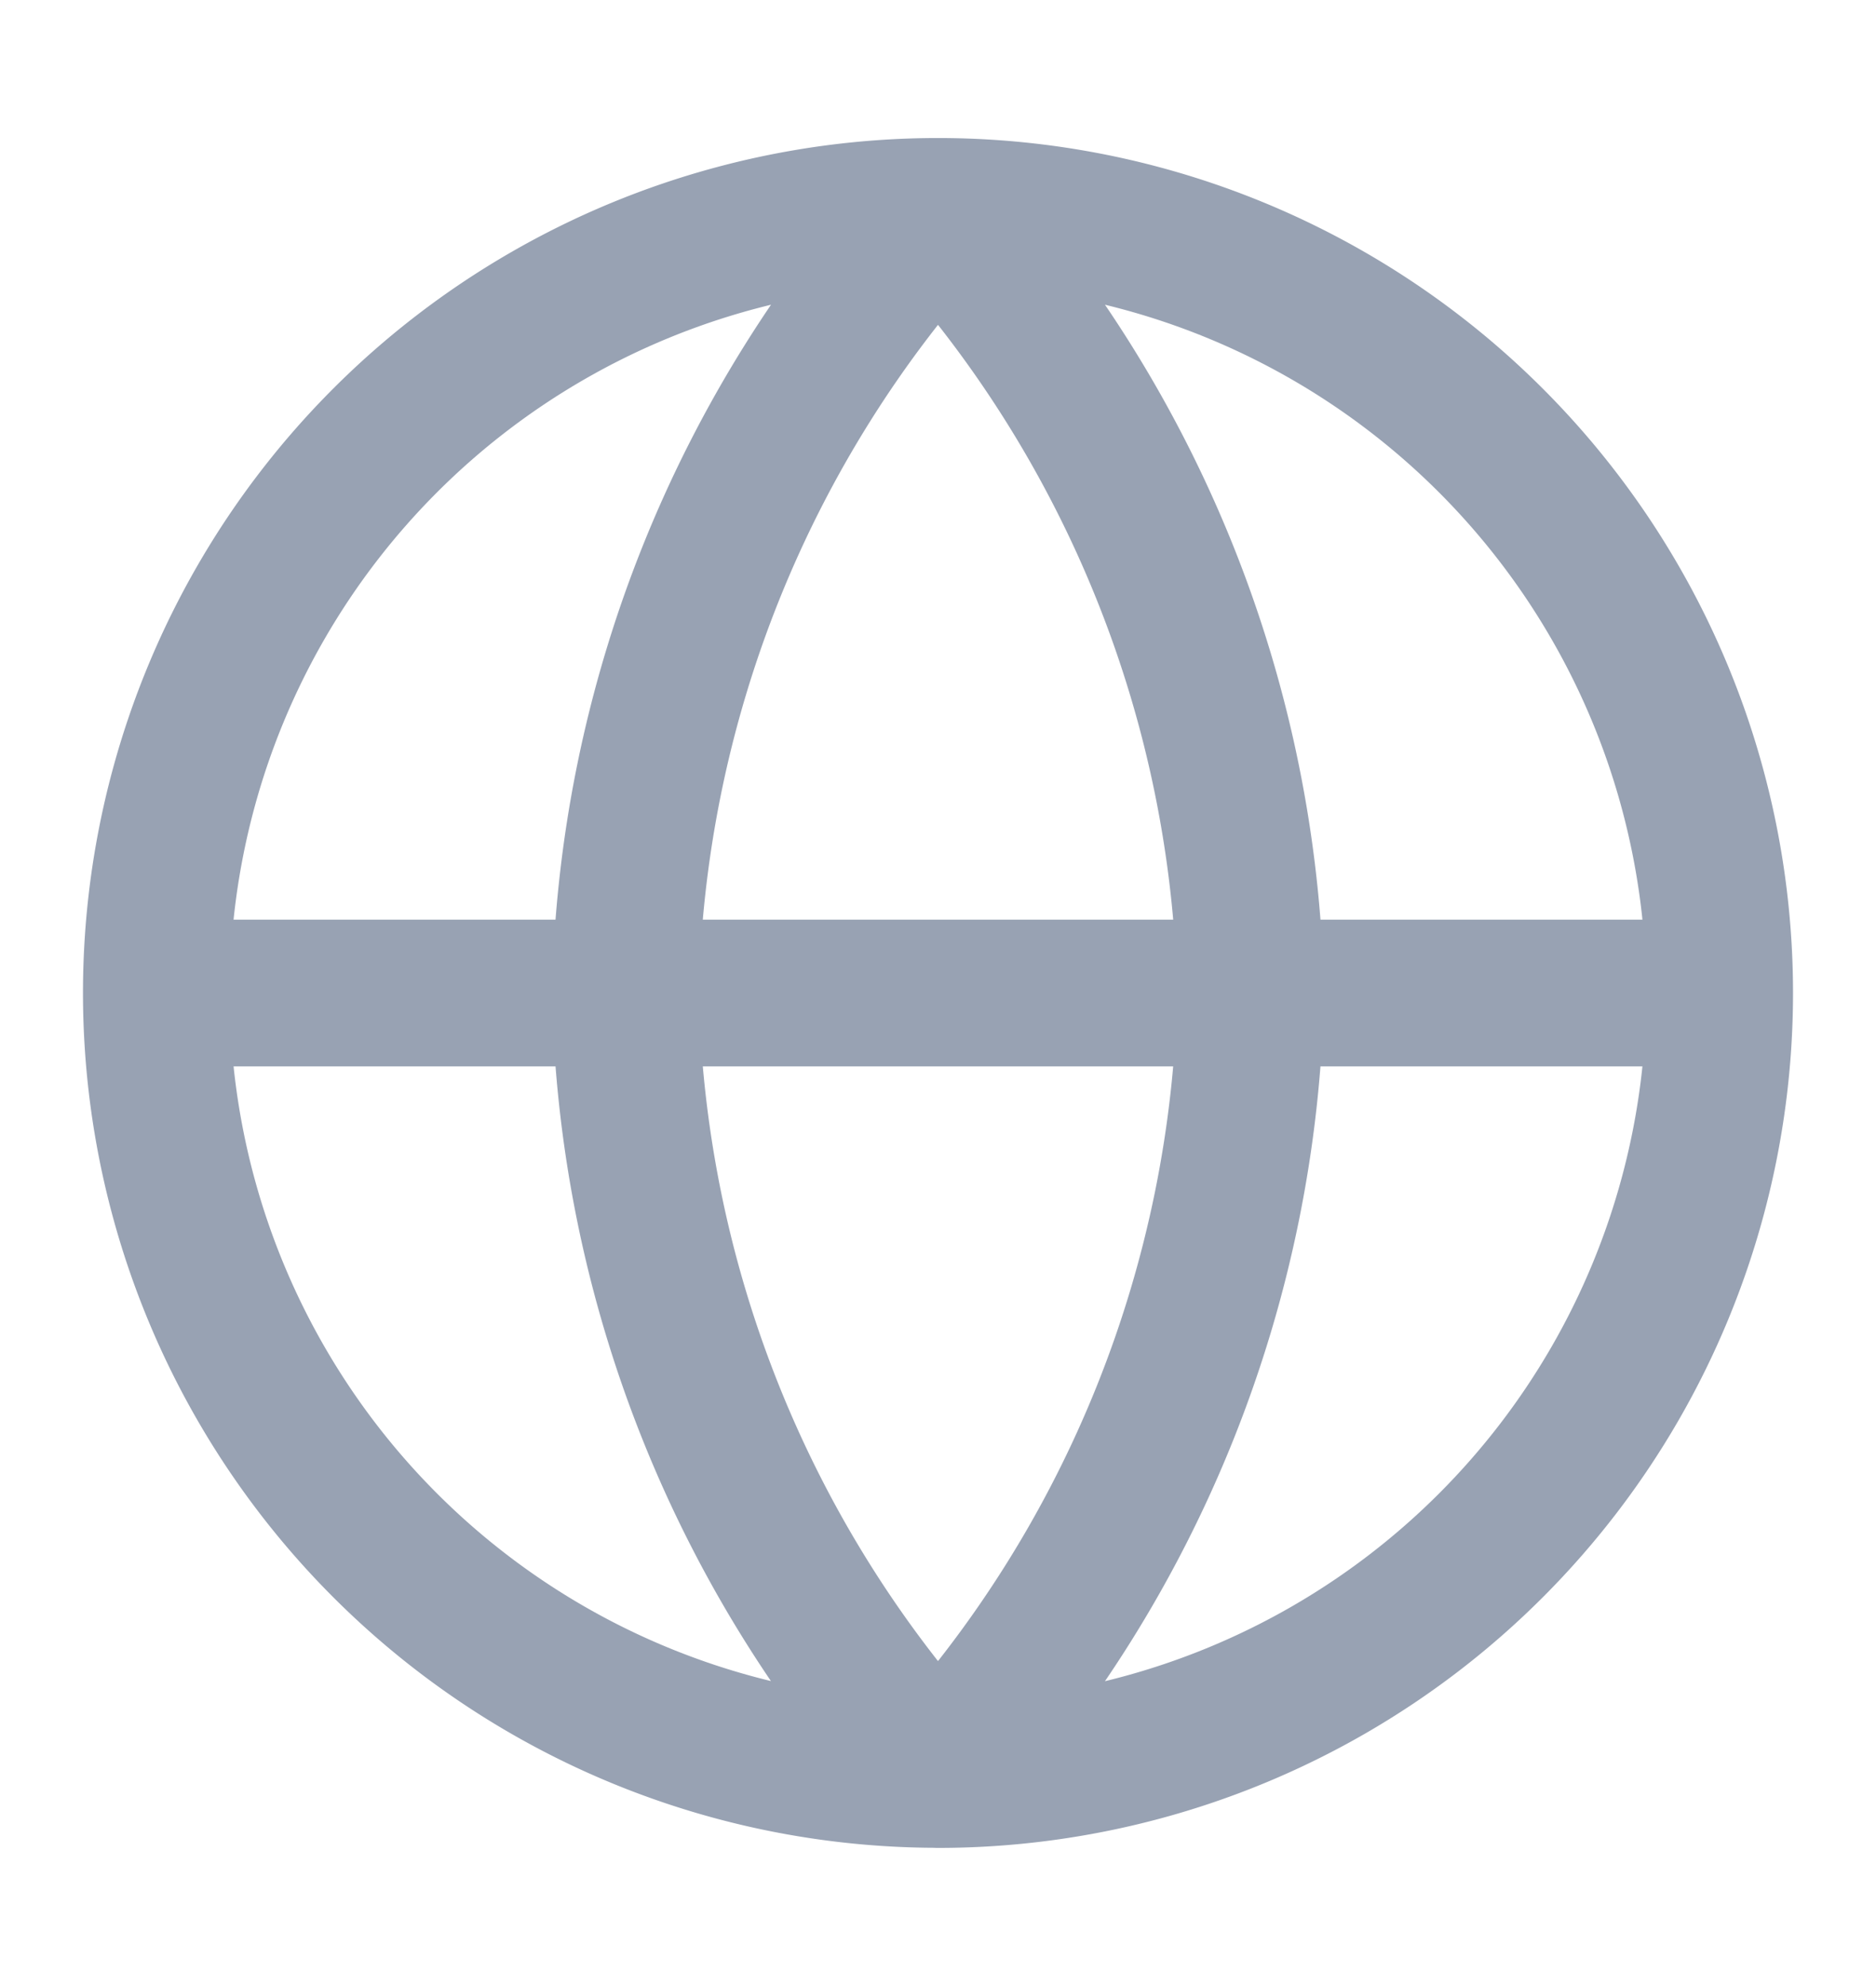 <svg width="17" height="18" viewBox="0 0 17 18" fill="none" xmlns="http://www.w3.org/2000/svg">
    <path d="M1.417 9h14.166M1.417 9A7.083 7.083 0 0 0 8.5 16.082M1.417 8.999A7.083 7.083 0 0 1 8.5 1.916m7.083 7.083A7.083 7.083 0 0 1 8.5 16.083m7.083-7.084A7.083 7.083 0 0 0 8.5 1.916m0 0a10.837 10.837 0 0 1 2.833 7.083A10.838 10.838 0 0 1 8.5 16.083m0-14.167a10.837 10.837 0 0 0-2.833 7.083A10.838 10.838 0 0 0 8.5 16.083" stroke="#98A2B3" stroke-width="1.33" stroke-linecap="round" stroke-linejoin="round"/>
</svg>
